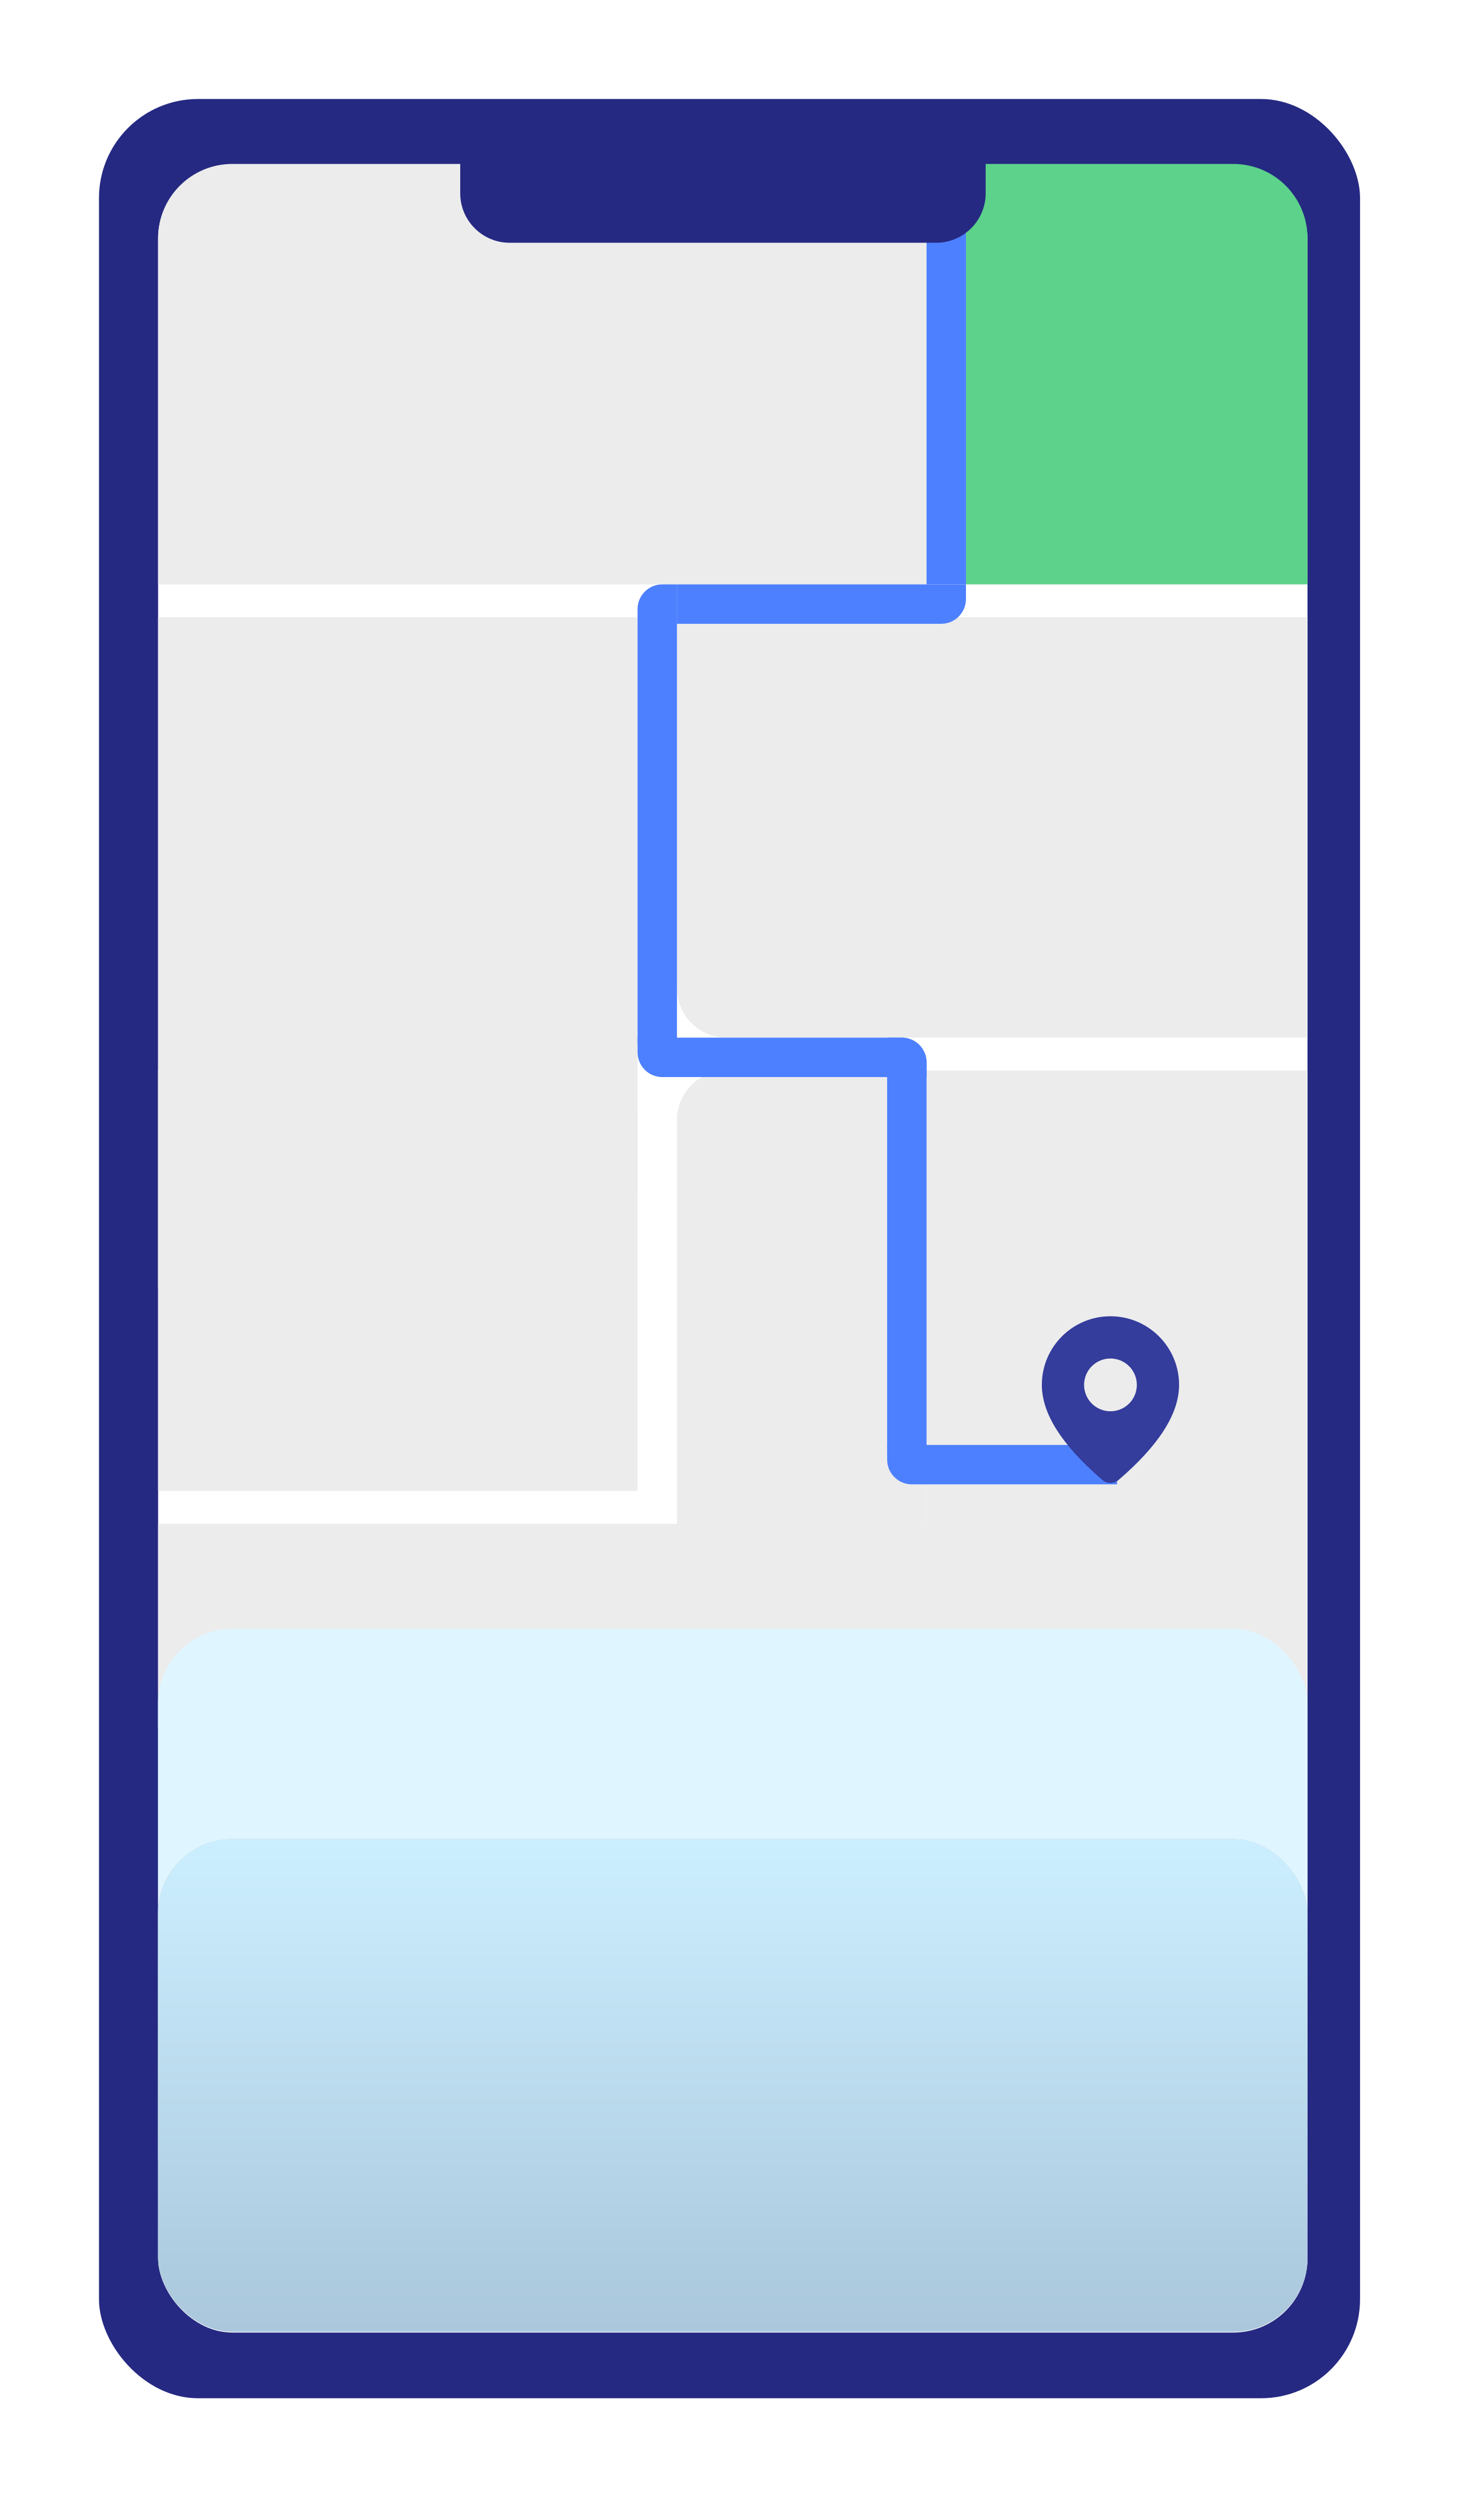 <svg width="295" height="505" viewBox="0 0 295 505" fill="none" xmlns="http://www.w3.org/2000/svg">
<g filter="url(#filter0_d)">
<rect x="20" y="16" width="254.803" height="464.484" rx="20" fill="#252982"/>
<rect x="31.944" y="29.272" width="232.242" height="437.942" rx="15" fill="white"/>
<path d="M187.214 114.052L31.944 114.052L31.944 44.118C31.944 35.834 38.659 29.118 46.944 29.118L187.214 29.118L187.214 114.052Z" fill="#ECECEC"/>
<path d="M264.186 205.622L146.785 205.622C141.262 205.622 136.785 201.145 136.785 195.622L136.785 120.688L264.186 120.688L264.186 205.622Z" fill="#ECECEC"/>
<path d="M187.214 337.005L136.784 337.005L136.784 222.258C136.784 216.735 141.261 212.258 146.784 212.258L187.214 212.258L187.214 337.005Z" fill="#ECECEC"/>
<path d="M264.186 337.005L187.214 337.005L187.214 212.258L264.186 212.258L264.186 337.005Z" fill="#ECECEC"/>
<path d="M264.186 344.967L31.944 344.967L31.944 303.827L264.186 303.827L264.186 344.967Z" fill="#ECECEC"/>
<path d="M128.822 236.052C128.822 247.097 119.867 256.052 108.822 256.052L31.944 256.052L31.944 120.688L128.822 120.688L128.822 236.052Z" fill="#ECECEC"/>
<path d="M128.822 297.192L31.944 297.192L31.944 212.257L118.822 212.257C124.345 212.257 128.822 216.735 128.822 222.257L128.822 297.192Z" fill="#ECECEC"/>
<path d="M264.186 114.052L195.177 114.052L195.177 29.118L249.186 29.118C257.47 29.118 264.186 35.834 264.186 44.118L264.186 114.052Z" fill="#5CD28B"/>
<rect x="187.214" y="29.118" width="7.963" height="84.934" fill="#4D80FF"/>
<path d="M128.822 119.052C128.822 116.291 131.061 114.052 133.822 114.052H136.785V206.949H128.822V119.052Z" fill="#4D80FF"/>
<path d="M179.252 205.622H182.215C184.976 205.622 187.215 207.861 187.215 210.622V293.21H184.252C181.491 293.21 179.252 290.972 179.252 288.21V205.622Z" fill="#4D80FF"/>
<path d="M182.214 205.622C184.976 205.622 187.214 207.861 187.214 210.622L187.214 213.585L133.822 213.585C131.06 213.585 128.822 211.346 128.822 208.585L128.822 205.622L182.214 205.622Z" fill="#4D80FF"/>
<path d="M225.7 287.902L225.7 295.864L184.252 295.864C181.49 295.864 179.252 293.626 179.252 290.864L179.252 287.902L225.7 287.902Z" fill="#4D80FF"/>
<path d="M195.177 114.052L195.177 117.015C195.177 119.776 192.938 122.015 190.177 122.015L136.785 122.015L136.785 114.052L195.177 114.052Z" fill="#4D80FF"/>
<path d="M224.373 261.905C232.03 261.905 238.237 268.112 238.237 275.768C238.237 281.627 234.12 288.011 225.994 294.99C225.542 295.378 224.966 295.591 224.371 295.59C223.775 295.59 223.199 295.376 222.748 294.987L222.21 294.52C214.444 287.724 210.51 281.496 210.51 275.768C210.51 268.112 216.716 261.905 224.373 261.905ZM224.373 270.436C222.959 270.436 221.603 270.998 220.603 271.998C219.603 272.998 219.041 274.354 219.041 275.768C219.041 277.183 219.603 278.539 220.603 279.539C221.603 280.539 222.959 281.101 224.373 281.101C225.787 281.101 227.144 280.539 228.144 279.539C229.144 278.539 229.705 277.183 229.705 275.768C229.705 274.354 229.144 272.998 228.144 271.998C227.144 270.998 225.787 270.436 224.373 270.436Z" fill="#343C9C"/>
<rect x="31.944" y="325.061" width="232.242" height="122.093" rx="15" fill="#DFF5FF"/>
<rect x="31.944" y="367.528" width="232.242" height="99.532" rx="15" fill="#C4C4C4"/>
<rect x="31.944" y="367.528" width="232.242" height="99.532" rx="15" fill="url(#paint0_linear)"/>
<path d="M92.99 19.828H199.158V35.043C199.158 40.566 194.681 45.043 189.158 45.043H102.99C97.467 45.043 92.99 40.566 92.99 35.043V19.828Z" fill="#252982"/>
</g>
<defs>
<filter id="filter0_d" x="0" y="0" width="294.803" height="504.484" filterUnits="userSpaceOnUse" color-interpolation-filters="sRGB">
<feFlood flood-opacity="0" result="BackgroundImageFix"/>
<feColorMatrix in="SourceAlpha" type="matrix" values="0 0 0 0 0 0 0 0 0 0 0 0 0 0 0 0 0 0 127 0"/>
<feOffset dy="4"/>
<feGaussianBlur stdDeviation="10"/>
<feColorMatrix type="matrix" values="0 0 0 0 0 0 0 0 0 0 0 0 0 0 0 0 0 0 0.15 0"/>
<feBlend mode="normal" in2="BackgroundImageFix" result="effect1_dropShadow"/>
<feBlend mode="normal" in="SourceGraphic" in2="effect1_dropShadow" result="shape"/>
</filter>
<linearGradient id="paint0_linear" x1="148.065" y1="367.528" x2="148.065" y2="467.06" gradientUnits="userSpaceOnUse">
<stop stop-color="#CCEFFF"/>
<stop offset="1" stop-color="#AAC7DC"/>
</linearGradient>
</defs>
</svg>

